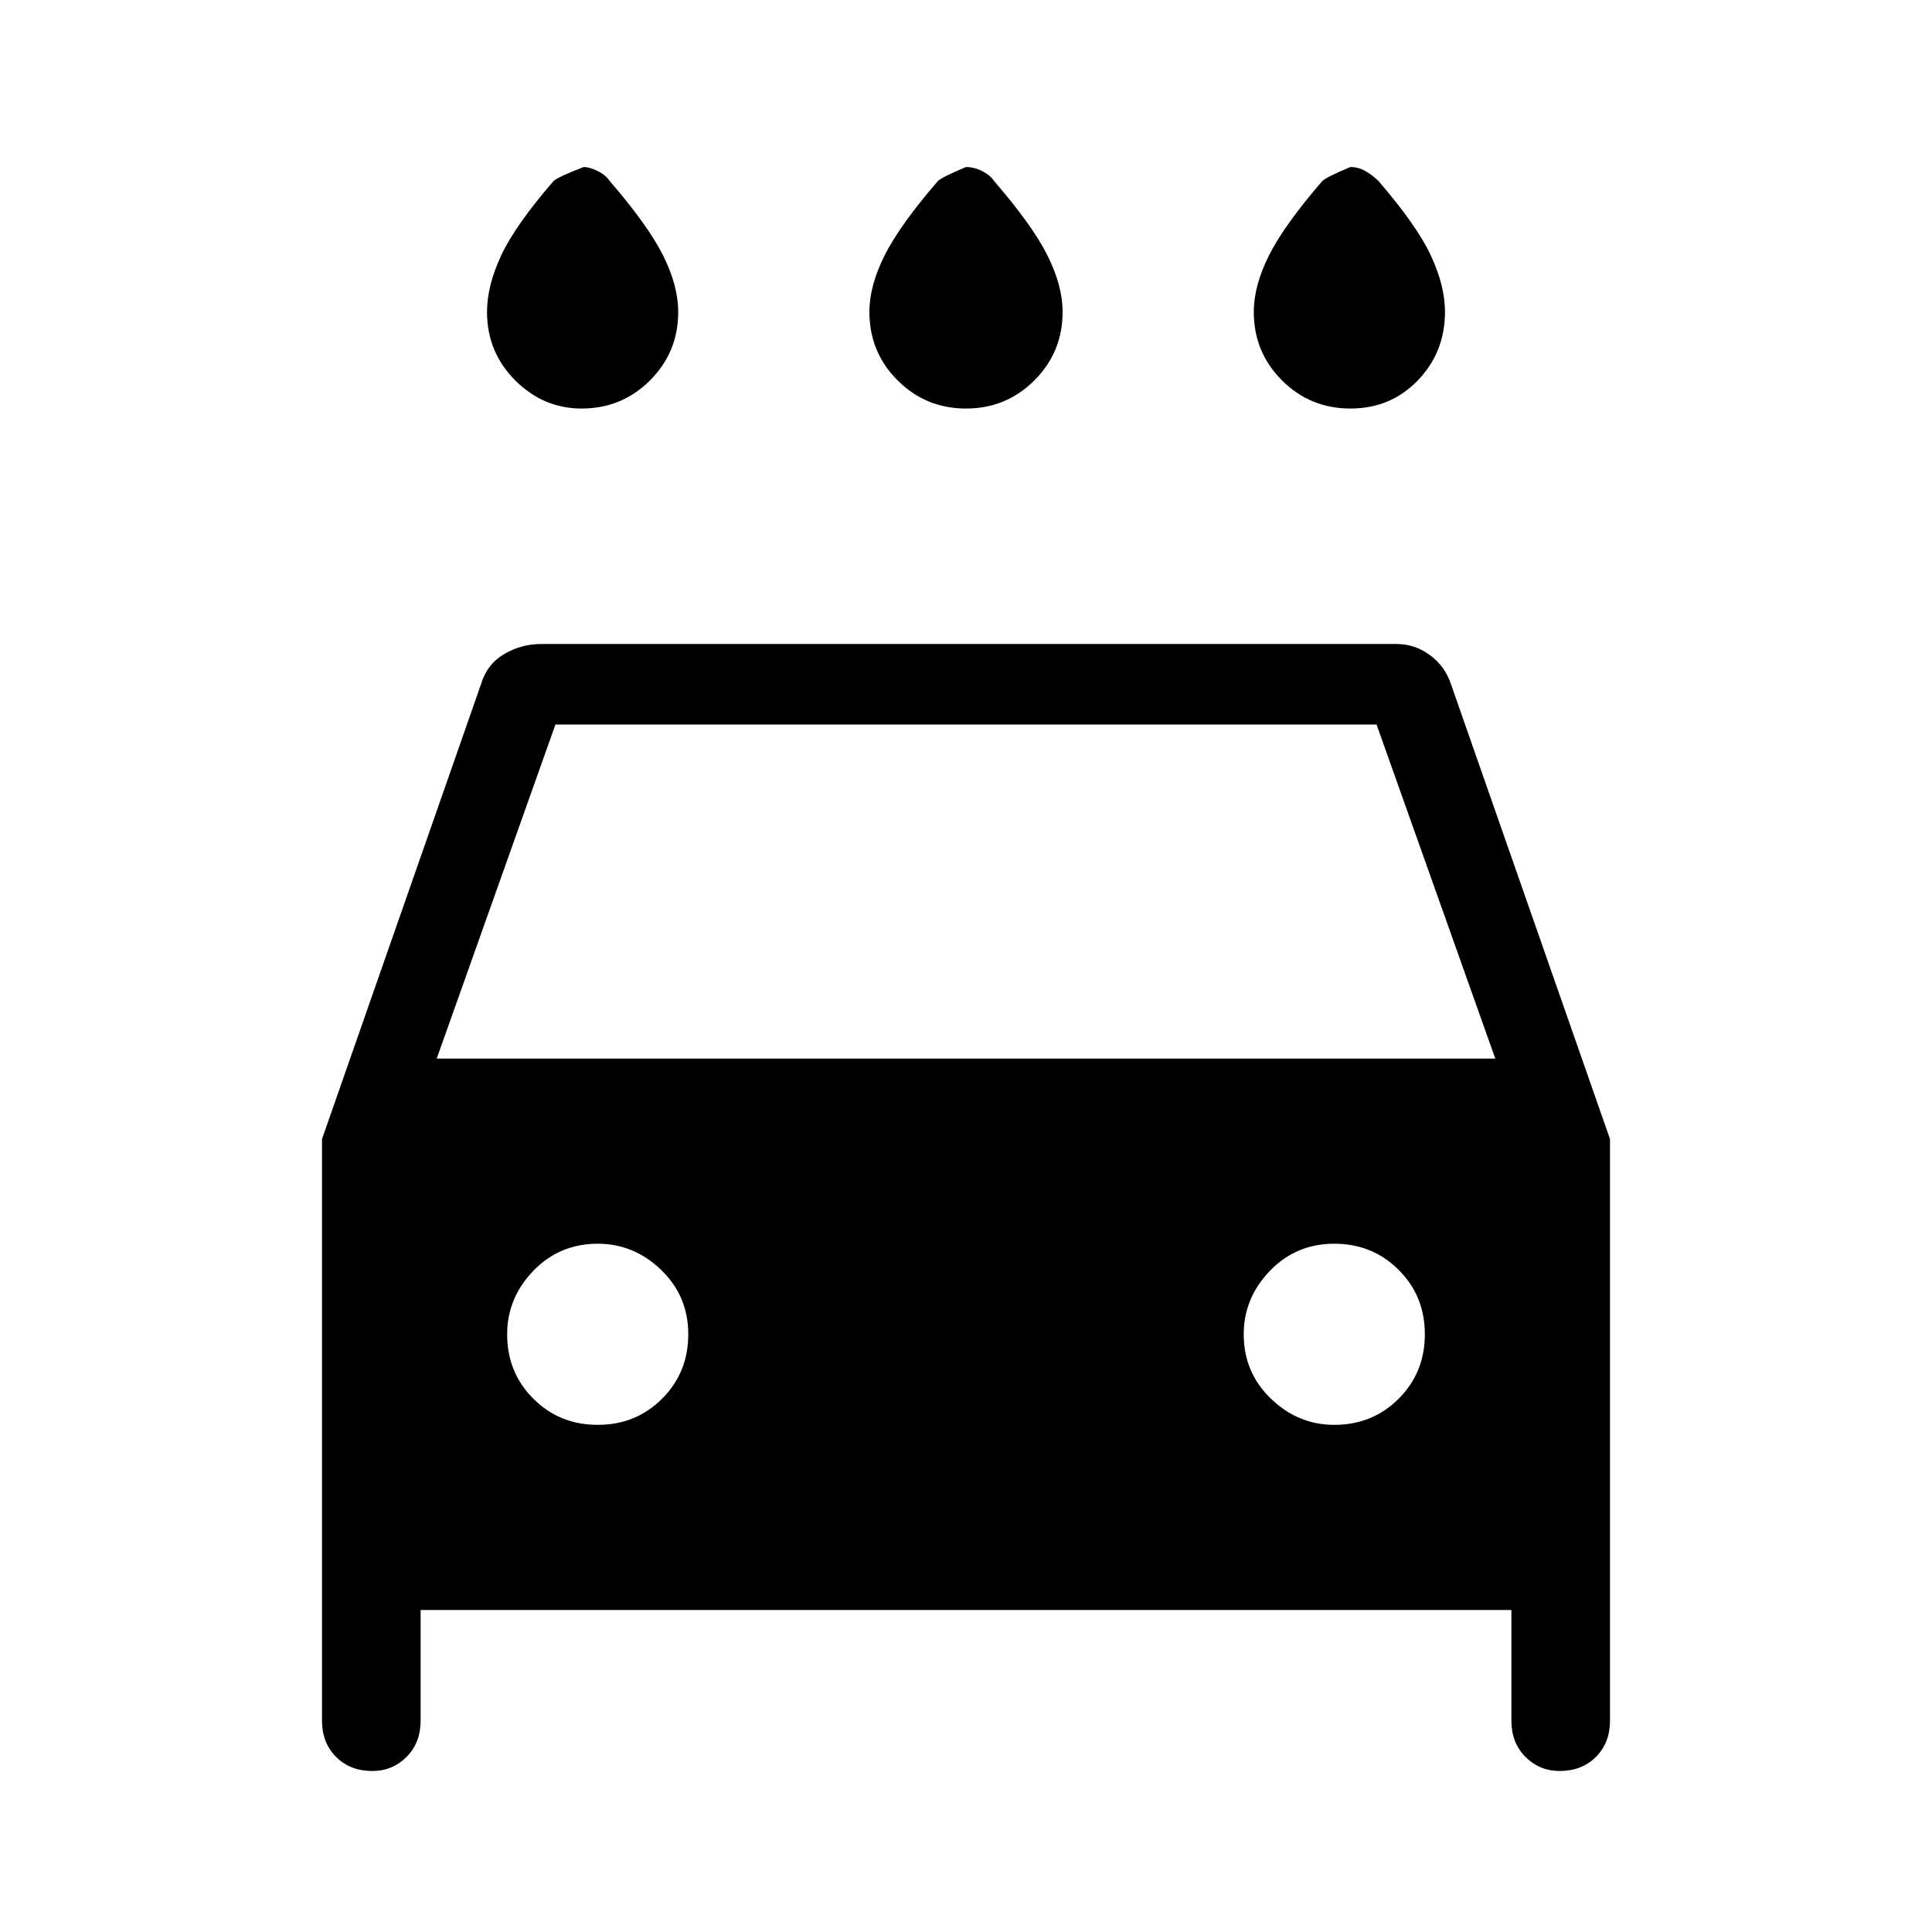 <svg xmlns="http://www.w3.org/2000/svg" height="24" width="24"><path d="M12 5.075q-.5 0-.85-.35t-.35-.85q0-.325.188-.7.187-.375.662-.925.05-.05.35-.175.1 0 .2.05t.15.125q.475.55.663.925.187.375.187.7 0 .5-.35.85t-.85.35Zm-4.775 0q-.475 0-.825-.35t-.35-.85q0-.325.175-.7.175-.375.65-.925.05-.05.375-.175.075 0 .175.05.1.05.15.125.475.55.663.925.187.375.187.7 0 .5-.35.85t-.85.35Zm9.55 0q-.5 0-.85-.35t-.35-.85q0-.325.188-.7.187-.375.662-.925.05-.05.35-.175.1 0 .187.05.088.05.163.125.475.55.65.925.175.375.175.7 0 .5-.337.85-.338.35-.838.35ZM4.625 22q-.275 0-.45-.175T4 21.375V14.15L5.975 8.5q.075-.25.288-.375Q6.475 8 6.725 8H17.35q.225 0 .412.137.188.138.263.363L20 14.15v7.225q0 .275-.175.45t-.45.175q-.25 0-.425-.175t-.175-.45V20H5.225v1.375q0 .275-.175.45T4.625 22Zm.8-8.85h13.15L17.1 9H6.9Zm2 4.55q.475 0 .8-.325.325-.325.325-.8 0-.475-.337-.8-.338-.325-.788-.325-.475 0-.8.337-.325.338-.325.788 0 .475.325.8.325.325.8.325Zm9.15 0q.475 0 .8-.325.325-.325.325-.8 0-.475-.325-.8-.325-.325-.8-.325-.475 0-.8.337-.325.338-.325.788 0 .475.338.8.337.325.787.325Z"/></svg>